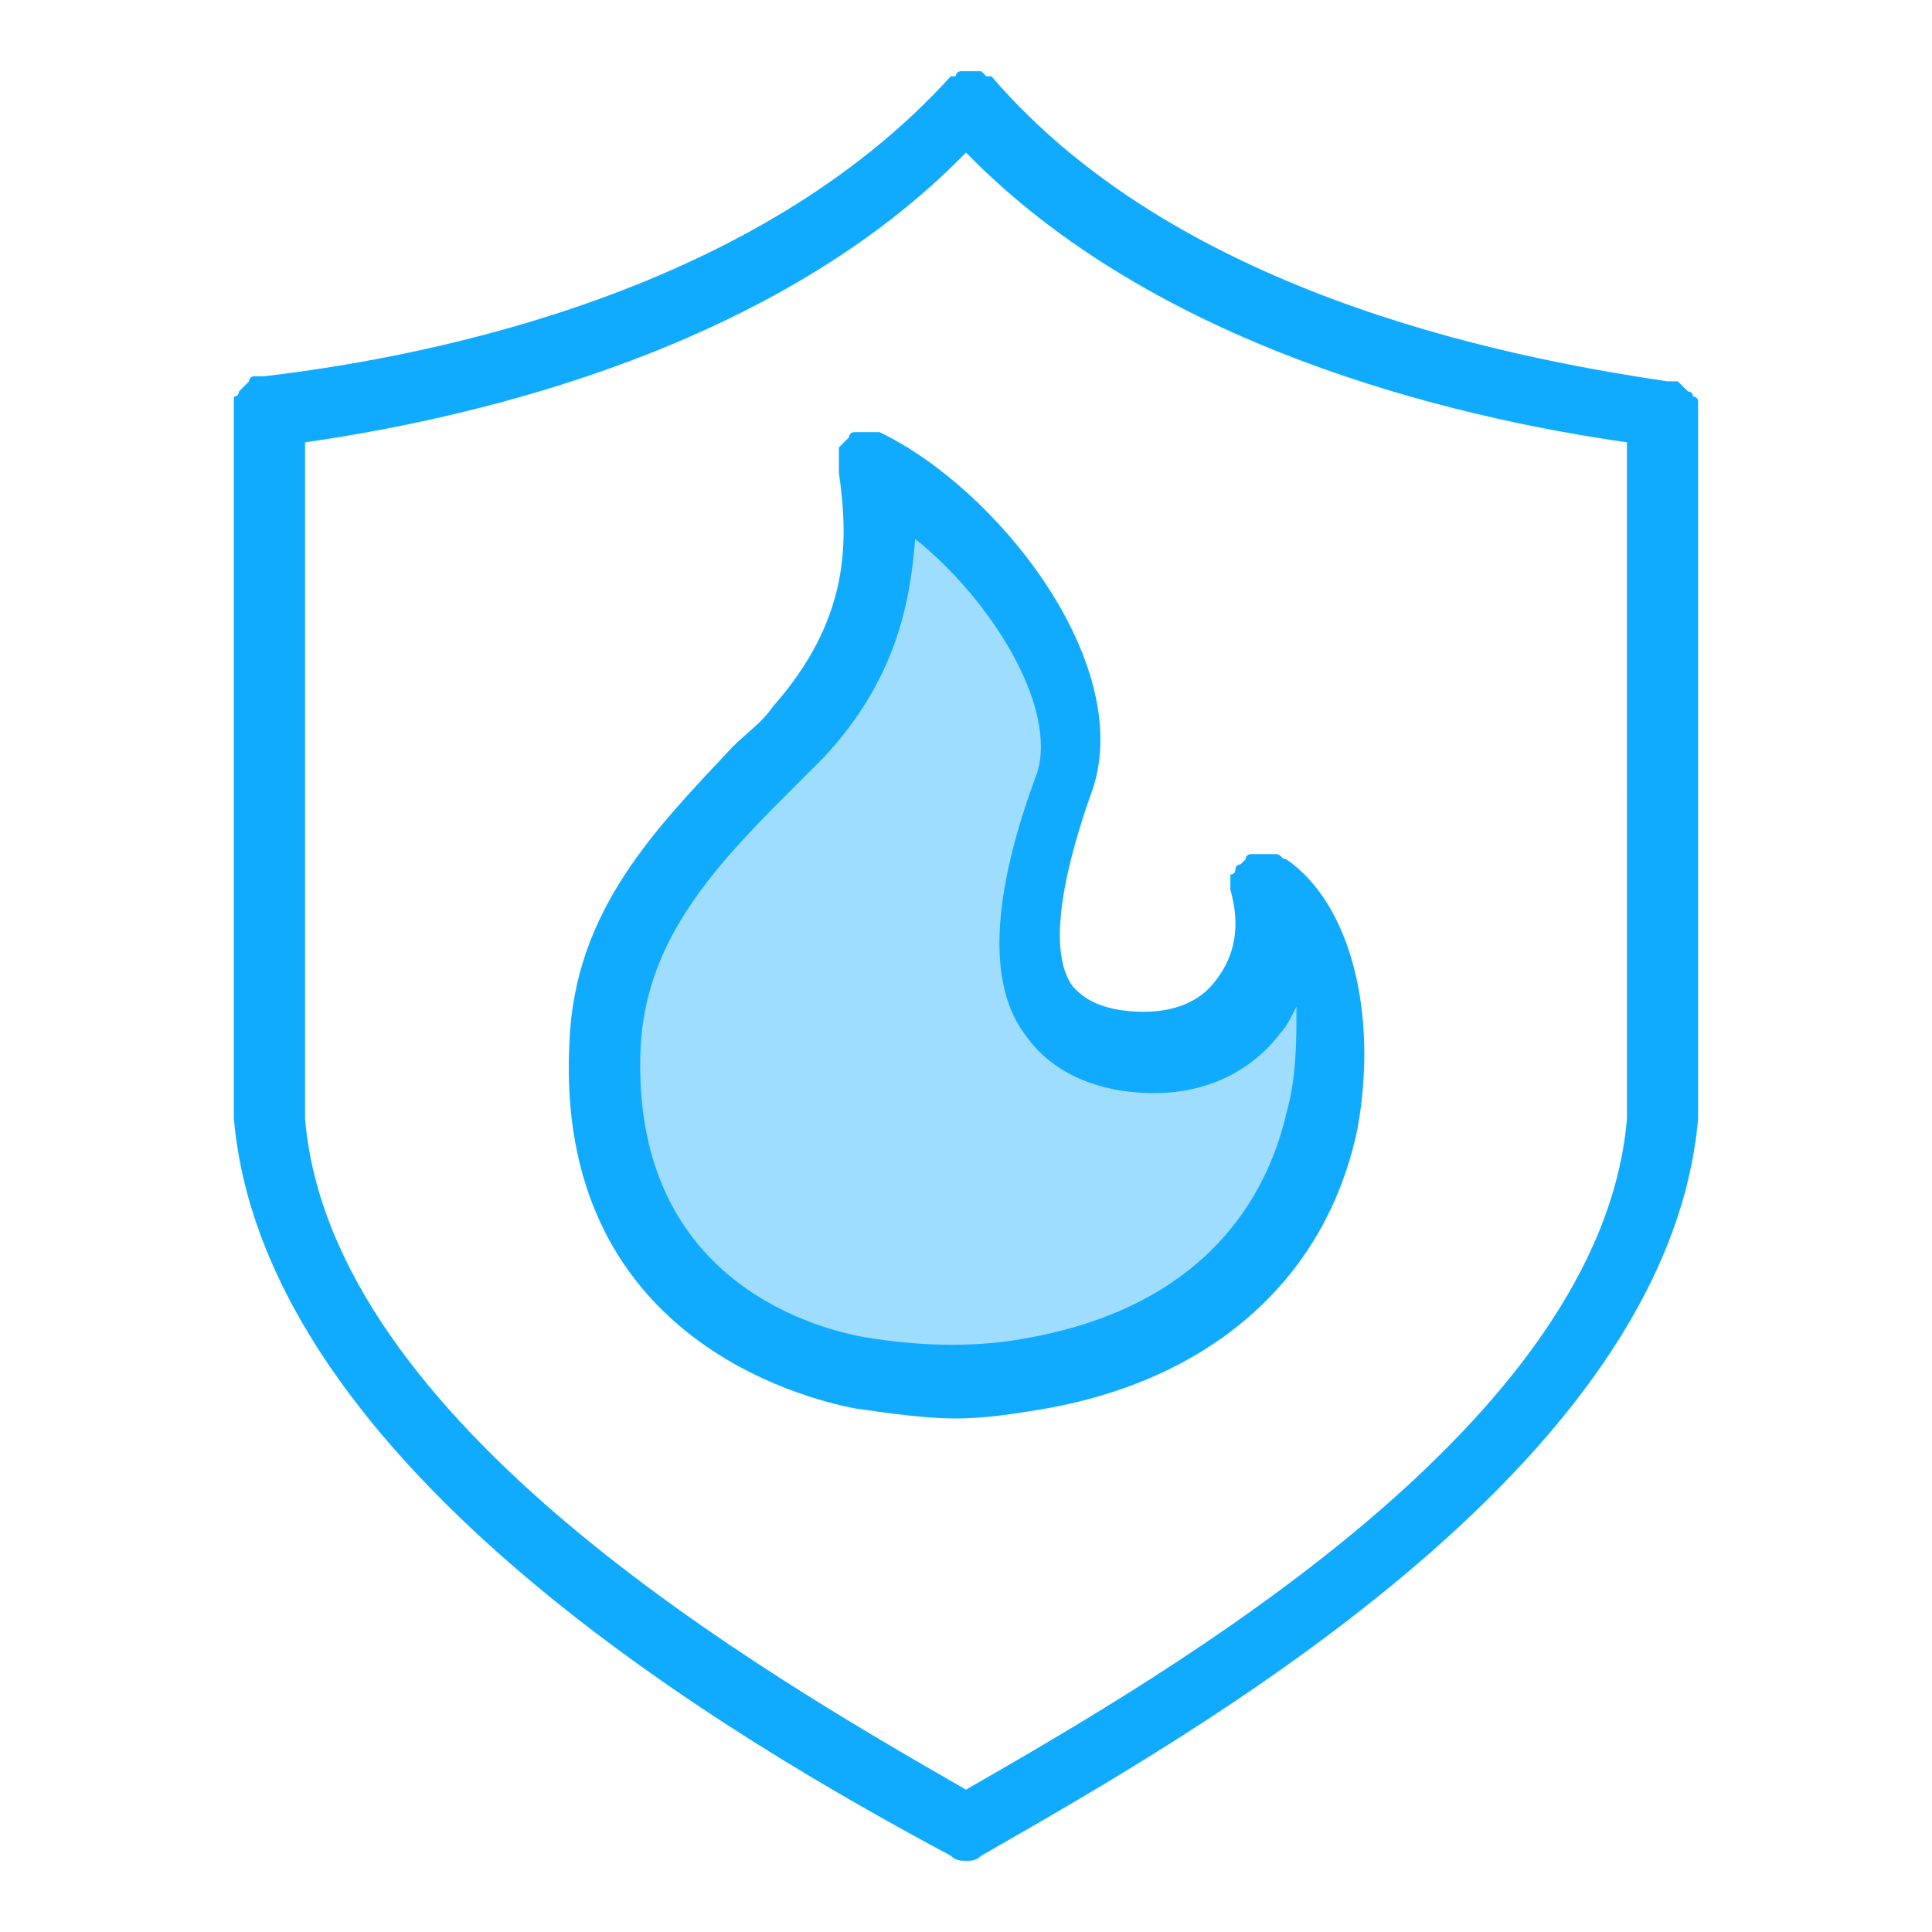 <svg t="1597109348828" class="icon" viewBox="0 0 1024 1024" version="1.1" xmlns="http://www.w3.org/2000/svg" p-id="2958" width="200" height="200"><path d="M520.084 732.968c-134.737 16.168-212.884-105.095-199.411-177.853 26.947-121.263 80.842-118.568 123.958-194.021 29.642-53.895 18.863-107.789 18.863-107.789s78.147 35.032 102.4 115.874c13.474 51.2-24.253 113.179-16.168 148.211 5.389 18.863 21.558 48.505 61.979 45.811 72.758-5.389 61.979-88.926 61.979-88.926s148.211 183.242-153.6 258.695z" fill="#10ABFF" opacity=".4" p-id="2959"></path><path d="M900.042 218.274c0-2.695 0-2.695 0 0v-5.389s0-2.695-2.695-2.695c0 0 0-2.695-2.695-2.695l-2.695-2.695-2.695-2.695h-2.695-2.695c-91.621-13.474-261.389-48.505-358.4-161.684h-2.695l-2.695-2.695h-2.695-2.695-2.695-2.695s-2.695 0-2.695 2.695h-2.695C401.516 153.6 231.747 188.632 140.126 199.411h-2.695H134.737s-2.695 0-2.695 2.695l-2.695 2.695-2.695 2.695s0 2.695-2.695 2.695V592.842c16.168 185.937 269.474 331.453 379.958 390.737 2.695 2.695 5.389 2.695 8.084 2.695 2.695 0 5.389 0 8.084-2.695 107.789-61.979 363.789-204.8 379.958-390.737V218.274zM512 948.547C404.211 886.568 175.158 754.526 161.684 592.842V234.442c94.316-13.474 250.611-51.2 350.316-153.6 99.705 102.4 256 140.126 350.316 153.6V592.842c-13.474 161.684-242.526 293.726-350.316 355.705z" fill="#10ABFF" p-id="2960"></path><path d="M681.768 455.411c-2.695 0-2.695-2.695-5.389-2.695H673.684 665.6h-2.695s-2.695 0-2.695 2.695l-2.695 2.695s-2.695 0-2.695 2.695c0 0 0 2.695-2.695 2.695V471.579c5.389 18.863 2.695 35.032-8.084 48.505-8.084 10.779-21.558 16.168-37.726 16.168-26.947 0-35.032-10.779-37.726-13.474-8.084-10.779-13.474-37.726 10.779-105.095 21.558-67.368-51.2-158.989-113.179-188.632h-2.695-2.695-2.695-2.695-2.695s-2.695 0-2.695 2.695l-2.695 2.695-2.695 2.695v13.474c5.389 37.726 5.389 78.147-35.032 123.958-5.389 8.084-13.474 13.474-21.558 21.558-40.421 43.116-83.537 86.232-86.232 156.295-8.084 156.295 123.958 188.632 150.905 194.021 18.863 2.695 37.726 5.389 53.895 5.389 16.168 0 32.337-2.695 48.505-5.389 88.926-16.168 148.211-70.063 164.379-148.211 10.779-59.284-2.695-118.568-37.726-142.821zM436.547 727.579z m245.221-137.432c-8.084 35.032-35.032 99.705-134.737 118.568-26.947 5.389-56.589 5.389-88.926 0-29.642-5.389-123.958-32.337-118.568-153.6 2.695-53.895 35.032-91.621 75.453-132.042l21.558-21.558c37.726-40.421 45.811-80.842 48.505-115.874 40.421 32.337 75.453 88.926 64.674 123.958-24.253 64.674-26.947 113.179-5.389 140.126 13.474 18.863 37.726 29.642 67.368 29.642 26.947 0 51.2-10.779 67.368-32.337 2.695-2.695 5.389-8.084 8.084-13.474 0 18.863 0 37.726-5.389 56.589z" fill="#10ABFF" p-id="2961"></path></svg>